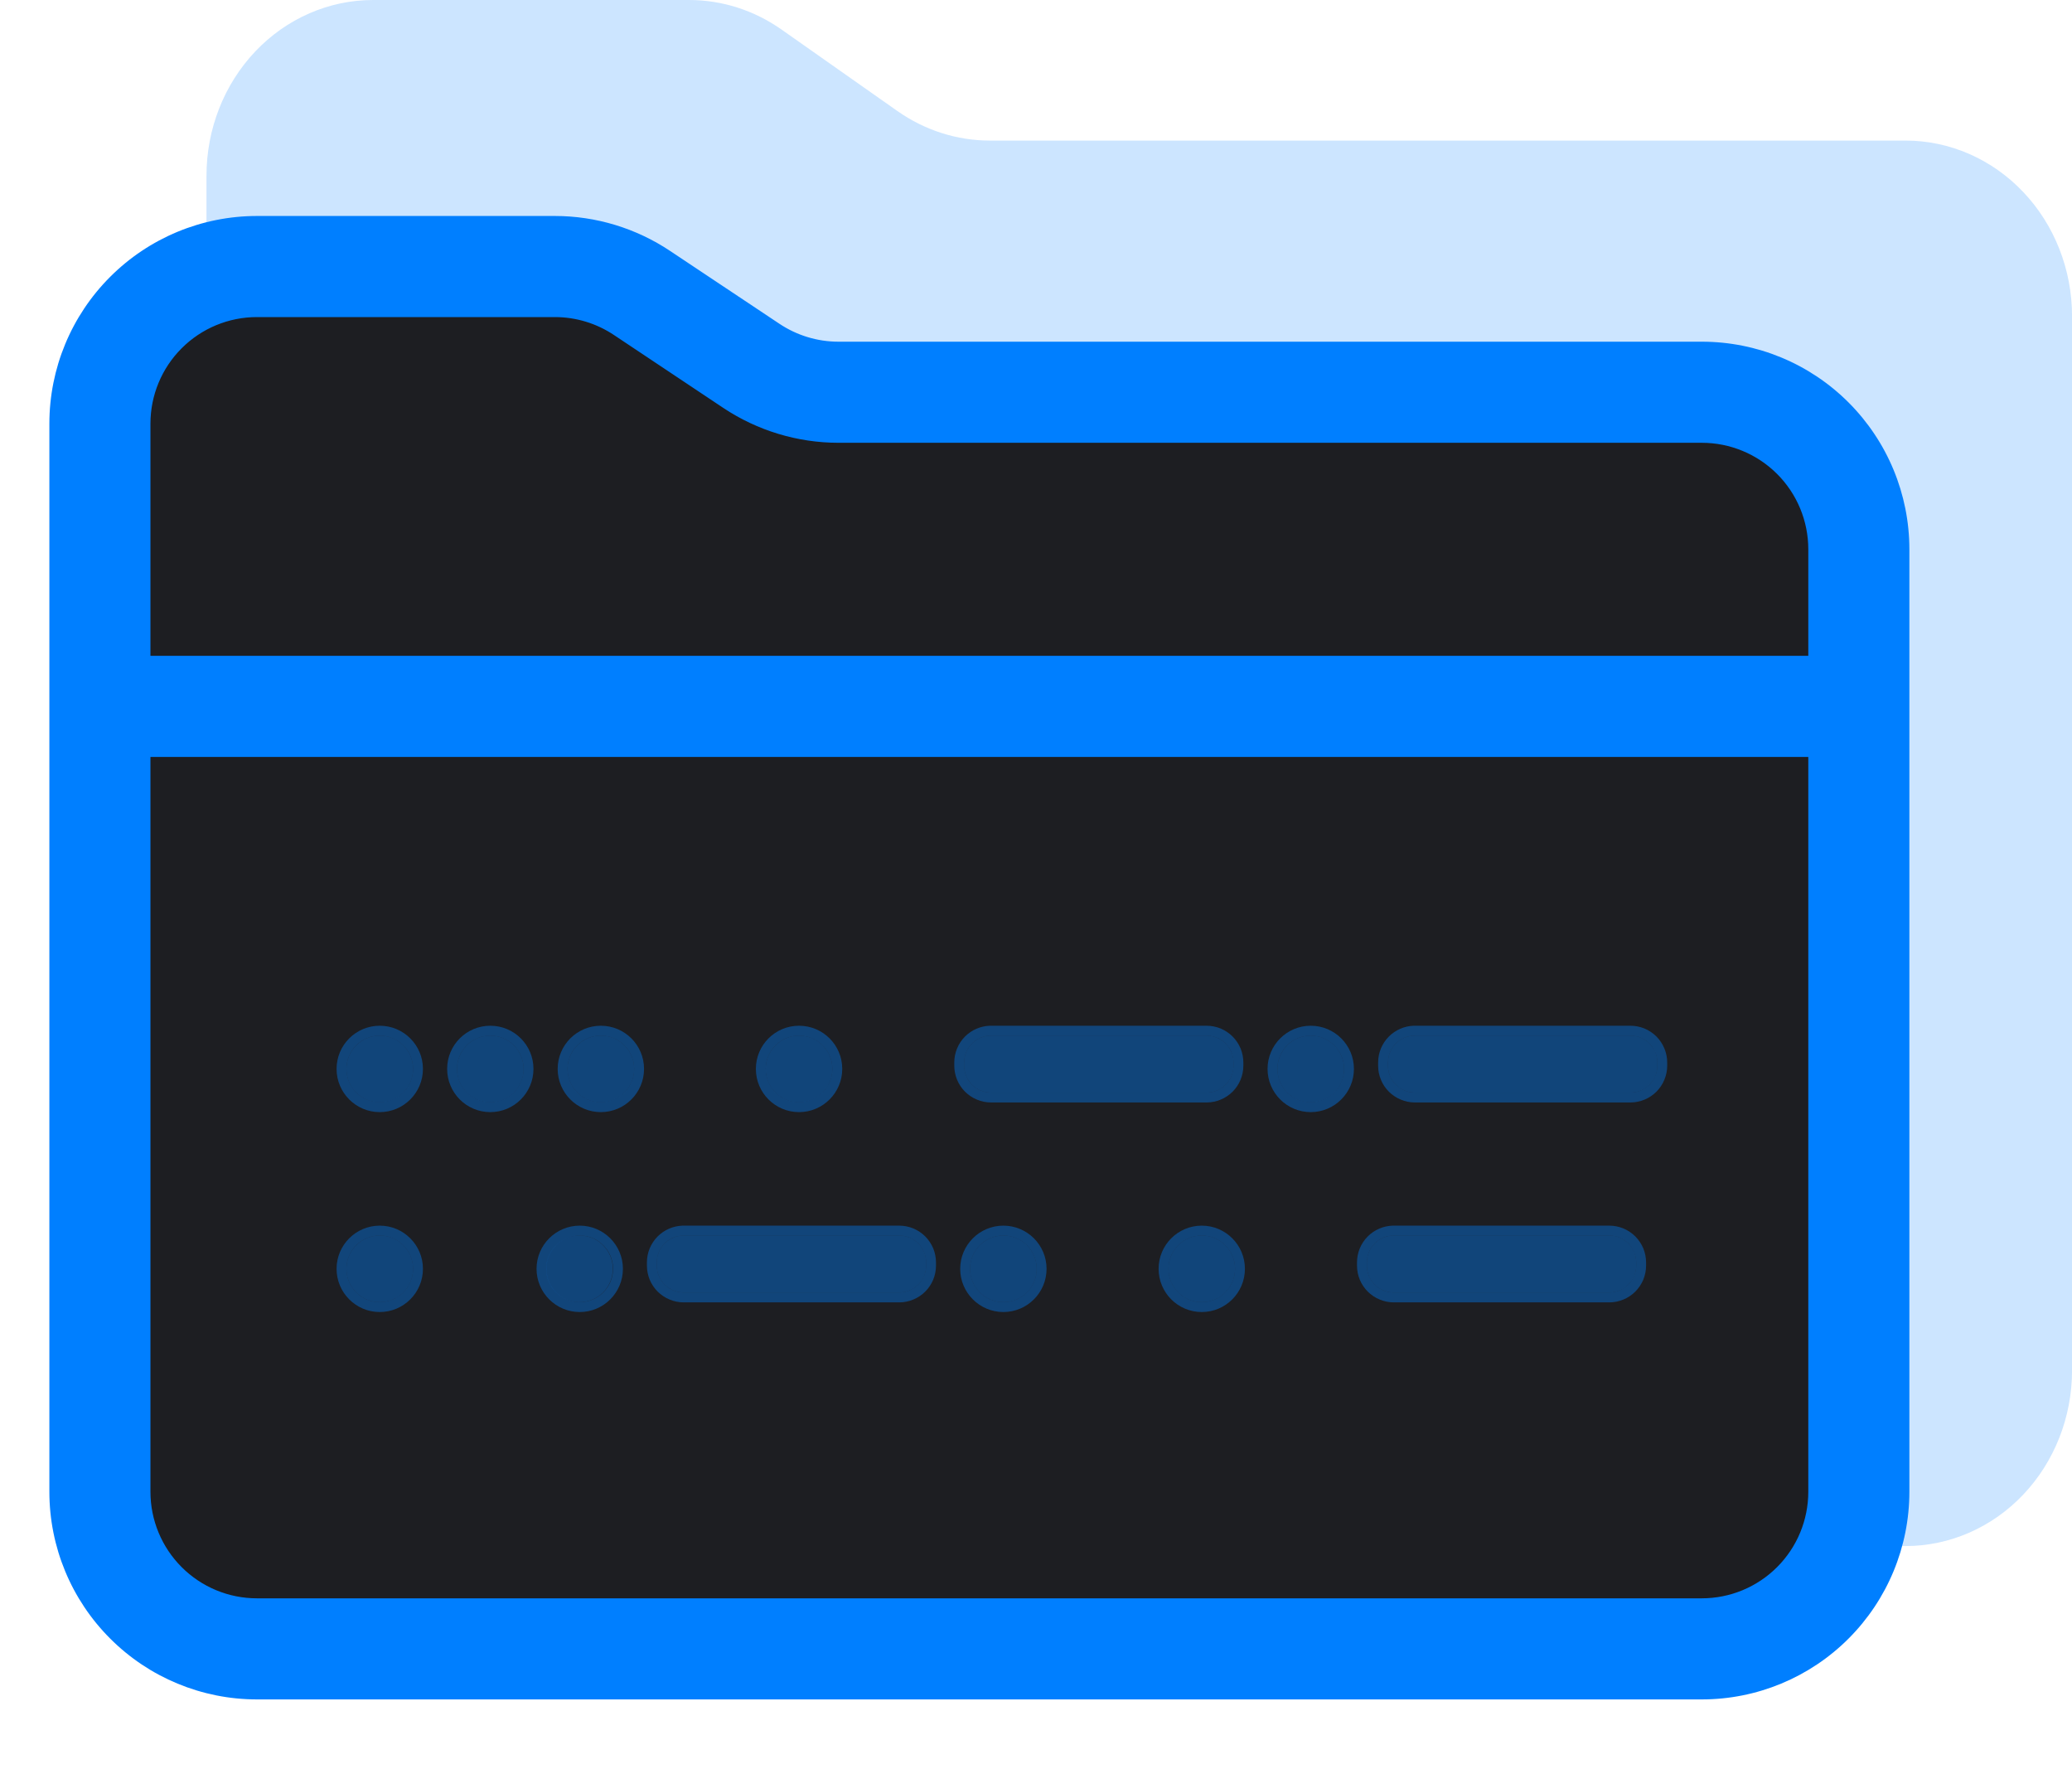 <svg width="41" height="35" viewBox="0 0 41 35" fill="none" xmlns="http://www.w3.org/2000/svg">
<path opacity="0.2" d="M37.705 30.587H7.382C6.508 30.587 5.669 30.221 5.051 29.569C4.433 28.917 4.086 28.033 4.086 27.111V3.476C4.086 2.554 4.433 1.67 5.051 1.018C5.669 0.366 6.508 0 7.382 0H13.635C14.286 1.75899e-05 14.922 0.203 15.464 0.584L17.758 2.197C18.299 2.577 18.935 2.781 19.586 2.781H37.705C38.579 2.781 39.417 3.147 40.035 3.799C40.654 4.45 41.001 5.335 41.001 6.256V27.111C41.001 28.033 40.654 28.917 40.035 29.569C39.417 30.221 38.579 30.587 37.705 30.587ZM4.086 9.732H41.001H4.086Z" fill="#007FFF"/>
<path d="M33.675 32.621H5.084C4.26 32.621 3.47 32.293 2.887 31.71C2.304 31.128 1.977 30.337 1.977 29.513V8.381C1.977 7.557 2.304 6.766 2.887 6.184C3.47 5.601 4.26 5.273 5.084 5.273H10.98C11.594 5.273 12.194 5.455 12.704 5.796L14.867 7.237C15.378 7.578 15.977 7.76 16.591 7.76H33.675C34.499 7.76 35.289 8.087 35.872 8.67C36.455 9.253 36.782 10.043 36.782 10.867V29.513C36.782 30.337 36.455 31.128 35.872 31.71C35.289 32.293 34.499 32.621 33.675 32.621ZM1.977 13.975H36.782H1.977Z" fill="#1D1E22"/>
<path fill-rule="evenodd" clip-rule="evenodd" d="M5.084 6.273C4.525 6.273 3.989 6.495 3.594 6.891C3.199 7.286 2.977 7.822 2.977 8.381V12.975H35.782V10.867C35.782 10.308 35.56 9.772 35.165 9.377C34.77 8.982 34.233 8.76 33.675 8.76H16.591C15.78 8.76 14.987 8.519 14.312 8.07C14.312 8.069 14.312 8.07 14.312 8.07L12.149 6.628C11.803 6.397 11.396 6.273 10.98 6.273C10.98 6.273 10.98 6.273 10.98 6.273H5.084ZM35.782 14.975H2.977V29.513C2.977 30.072 3.199 30.608 3.594 31.003C3.989 31.399 4.525 31.621 5.084 31.621H33.675C34.233 31.621 34.77 31.399 35.165 31.003C35.56 30.608 35.782 30.072 35.782 29.513V14.975ZM0.977 29.513C0.977 30.602 1.409 31.647 2.18 32.417C2.95 33.188 3.995 33.621 5.084 33.621H33.675C34.764 33.621 35.809 33.188 36.579 32.417C37.349 31.647 37.782 30.602 37.782 29.513V10.867C37.782 9.778 37.349 8.733 36.579 7.963C35.809 7.192 34.764 6.76 33.675 6.76H16.591C16.591 6.76 16.591 6.76 16.591 6.76C16.175 6.76 15.768 6.636 15.422 6.405L13.259 4.964C13.259 4.964 13.259 4.963 13.259 4.964C12.584 4.514 11.791 4.273 10.98 4.273H5.084C3.995 4.273 2.95 4.706 2.18 5.477C1.409 6.247 0.977 7.292 0.977 8.381V29.513Z" fill="#007FFF"/>
<path opacity="0.4" d="M26.596 21.148C26.596 21.512 26.301 21.807 25.936 21.807C25.573 21.807 25.277 21.512 25.277 21.148C25.277 20.783 25.573 20.488 25.936 20.488C26.301 20.488 26.596 20.783 26.596 21.148Z" fill="#007FFF"/>
<path opacity="0.4" fill-rule="evenodd" clip-rule="evenodd" d="M26.791 21.147C26.791 21.619 26.408 22.002 25.936 22.002C25.465 22.002 25.082 21.619 25.082 21.147C25.082 20.675 25.465 20.293 25.936 20.293C26.408 20.293 26.791 20.675 26.791 21.147ZM25.936 21.806C26.3 21.806 26.596 21.511 26.596 21.147C26.596 20.783 26.3 20.488 25.936 20.488C25.572 20.488 25.277 20.783 25.277 21.147C25.277 21.511 25.572 21.806 25.936 21.806Z" fill="#007FFF"/>
<path opacity="0.4" d="M8.174 21.148C8.174 21.512 7.879 21.807 7.515 21.807C7.151 21.807 6.855 21.512 6.855 21.148C6.855 20.783 7.151 20.488 7.515 20.488C7.879 20.488 8.174 20.783 8.174 21.148Z" fill="#007FFF"/>
<path opacity="0.4" fill-rule="evenodd" clip-rule="evenodd" d="M8.369 21.147C8.369 21.619 7.986 22.002 7.514 22.002C7.043 22.002 6.66 21.619 6.66 21.147C6.66 20.675 7.043 20.293 7.514 20.293C7.986 20.293 8.369 20.675 8.369 21.147ZM7.514 21.806C7.879 21.806 8.174 21.511 8.174 21.147C8.174 20.783 7.879 20.488 7.514 20.488C7.15 20.488 6.855 20.783 6.855 21.147C6.855 21.511 7.15 21.806 7.514 21.806Z" fill="#007FFF"/>
<path opacity="0.4" d="M10.361 21.148C10.361 21.512 10.066 21.807 9.702 21.807C9.338 21.807 9.043 21.512 9.043 21.148C9.043 20.783 9.338 20.488 9.702 20.488C10.066 20.488 10.361 20.783 10.361 21.148Z" fill="#007FFF"/>
<path opacity="0.4" fill-rule="evenodd" clip-rule="evenodd" d="M10.556 21.147C10.556 21.619 10.174 22.002 9.702 22.002C9.23 22.002 8.848 21.619 8.848 21.147C8.848 20.675 9.23 20.293 9.702 20.293C10.174 20.293 10.556 20.675 10.556 21.147ZM9.702 21.806C10.066 21.806 10.361 21.511 10.361 21.147C10.361 20.783 10.066 20.488 9.702 20.488C9.338 20.488 9.043 20.783 9.043 21.147C9.043 21.511 9.338 21.806 9.702 21.806Z" fill="#007FFF"/>
<path opacity="0.4" d="M12.549 21.148C12.549 21.512 12.254 21.807 11.89 21.807C11.526 21.807 11.23 21.512 11.23 21.148C11.23 20.783 11.526 20.488 11.89 20.488C12.254 20.488 12.549 20.783 12.549 21.148Z" fill="#007FFF"/>
<path opacity="0.4" fill-rule="evenodd" clip-rule="evenodd" d="M12.744 21.147C12.744 21.619 12.361 22.002 11.889 22.002C11.418 22.002 11.035 21.619 11.035 21.147C11.035 20.675 11.418 20.293 11.889 20.293C12.361 20.293 12.744 20.675 12.744 21.147ZM11.889 21.806C12.254 21.806 12.549 21.511 12.549 21.147C12.549 20.783 12.254 20.488 11.889 20.488C11.525 20.488 11.23 20.783 11.23 21.147C11.23 21.511 11.525 21.806 11.889 21.806Z" fill="#007FFF"/>
<path opacity="0.4" d="M16.471 21.148C16.471 21.512 16.176 21.807 15.812 21.807C15.447 21.807 15.152 21.512 15.152 21.148C15.152 20.783 15.447 20.488 15.812 20.488C16.176 20.488 16.471 20.783 16.471 21.148Z" fill="#007FFF"/>
<path opacity="0.4" fill-rule="evenodd" clip-rule="evenodd" d="M16.666 21.147C16.666 21.619 16.283 22.002 15.811 22.002C15.339 22.002 14.957 21.619 14.957 21.147C14.957 20.675 15.339 20.293 15.811 20.293C16.283 20.293 16.666 20.675 16.666 21.147ZM15.811 21.806C16.175 21.806 16.471 21.511 16.471 21.147C16.471 20.783 16.175 20.488 15.811 20.488C15.447 20.488 15.152 20.783 15.152 21.147C15.152 21.511 15.447 21.806 15.811 21.806Z" fill="#007FFF"/>
<path opacity="0.4" d="M19.611 20.488H23.876C23.946 20.488 24.015 20.502 24.079 20.529C24.144 20.556 24.203 20.595 24.252 20.644C24.302 20.694 24.341 20.753 24.368 20.817C24.395 20.882 24.408 20.951 24.408 21.021V21.083C24.408 21.153 24.395 21.222 24.368 21.287C24.341 21.352 24.302 21.41 24.252 21.46C24.203 21.509 24.144 21.549 24.079 21.575C24.015 21.602 23.946 21.616 23.876 21.616H19.611C19.541 21.616 19.472 21.602 19.407 21.575C19.342 21.549 19.284 21.509 19.234 21.46C19.185 21.41 19.145 21.352 19.119 21.287C19.092 21.222 19.078 21.153 19.078 21.083V21.021C19.078 20.88 19.134 20.744 19.234 20.644C19.334 20.544 19.47 20.488 19.611 20.488L19.611 20.488Z" fill="#007FFF"/>
<path opacity="0.4" fill-rule="evenodd" clip-rule="evenodd" d="M19.587 20.293H23.875C23.971 20.293 24.066 20.312 24.154 20.348C24.242 20.385 24.323 20.439 24.39 20.506C24.458 20.574 24.511 20.654 24.548 20.742C24.584 20.831 24.603 20.925 24.603 21.021V21.083C24.603 21.179 24.584 21.273 24.548 21.361C24.511 21.45 24.458 21.53 24.39 21.598C24.323 21.665 24.242 21.719 24.154 21.755C24.066 21.792 23.971 21.811 23.875 21.811H19.611C19.611 21.811 19.611 21.811 19.611 21.811C19.515 21.811 19.42 21.792 19.332 21.755C19.244 21.719 19.164 21.665 19.096 21.598C19.028 21.53 18.975 21.45 18.938 21.361C18.902 21.273 18.883 21.178 18.883 21.083V21.021C18.883 20.828 18.959 20.643 19.096 20.506C19.226 20.376 19.401 20.3 19.585 20.293L19.587 20.293ZM19.611 20.488C19.469 20.488 19.334 20.544 19.234 20.644C19.134 20.744 19.078 20.88 19.078 21.021V21.083C19.078 21.153 19.092 21.222 19.119 21.287C19.145 21.351 19.184 21.41 19.234 21.46C19.283 21.509 19.342 21.548 19.407 21.575C19.471 21.602 19.541 21.616 19.611 21.616H23.875C23.945 21.616 24.015 21.602 24.079 21.575C24.144 21.548 24.203 21.509 24.252 21.46C24.302 21.41 24.341 21.351 24.368 21.287C24.394 21.222 24.408 21.153 24.408 21.083V21.021C24.408 20.951 24.394 20.881 24.368 20.817C24.341 20.752 24.302 20.694 24.252 20.644C24.203 20.595 24.144 20.555 24.079 20.529C24.015 20.502 23.945 20.488 23.875 20.488L19.611 20.488Z" fill="#007FFF"/>
<path opacity="0.4" d="M27.998 20.488H32.262C32.332 20.488 32.402 20.502 32.466 20.529C32.531 20.556 32.59 20.595 32.639 20.644C32.688 20.694 32.728 20.753 32.755 20.817C32.781 20.882 32.795 20.951 32.795 21.021V21.083C32.795 21.153 32.781 21.222 32.755 21.287C32.728 21.352 32.688 21.41 32.639 21.46C32.59 21.509 32.531 21.549 32.466 21.575C32.402 21.602 32.332 21.616 32.262 21.616H27.998C27.928 21.616 27.858 21.602 27.794 21.575C27.729 21.549 27.67 21.509 27.621 21.46C27.571 21.41 27.532 21.352 27.505 21.287C27.479 21.222 27.465 21.153 27.465 21.083V21.021C27.465 20.88 27.521 20.744 27.621 20.644C27.721 20.544 27.856 20.488 27.998 20.488L27.998 20.488Z" fill="#007FFF"/>
<path opacity="0.4" fill-rule="evenodd" clip-rule="evenodd" d="M27.973 20.293H32.262C32.358 20.293 32.452 20.312 32.541 20.348C32.629 20.385 32.709 20.439 32.777 20.506C32.844 20.574 32.898 20.654 32.934 20.742C32.971 20.831 32.99 20.925 32.99 21.021V21.083C32.99 21.179 32.971 21.273 32.934 21.361C32.898 21.45 32.844 21.53 32.777 21.598C32.709 21.665 32.629 21.719 32.541 21.755C32.452 21.792 32.358 21.811 32.262 21.811H27.997C27.997 21.811 27.997 21.811 27.997 21.811C27.902 21.811 27.807 21.792 27.719 21.755C27.631 21.719 27.55 21.665 27.483 21.598C27.415 21.53 27.361 21.45 27.325 21.361C27.288 21.273 27.27 21.178 27.27 21.083V21.021C27.27 20.828 27.346 20.643 27.483 20.506C27.613 20.376 27.788 20.3 27.971 20.293L27.973 20.293ZM27.997 20.488C27.856 20.488 27.721 20.544 27.621 20.644C27.521 20.744 27.465 20.88 27.465 21.021V21.083C27.465 21.153 27.478 21.222 27.505 21.287C27.532 21.351 27.571 21.41 27.621 21.46C27.67 21.509 27.729 21.548 27.794 21.575C27.858 21.602 27.927 21.616 27.997 21.616H32.262C32.332 21.616 32.401 21.602 32.466 21.575C32.531 21.548 32.589 21.509 32.639 21.46C32.688 21.41 32.727 21.351 32.754 21.287C32.781 21.222 32.795 21.153 32.795 21.083V21.021C32.795 20.951 32.781 20.881 32.754 20.817C32.727 20.752 32.688 20.694 32.639 20.644C32.589 20.595 32.531 20.555 32.466 20.529C32.401 20.502 32.332 20.488 32.262 20.488L27.997 20.488Z" fill="#007FFF"/>
<path opacity="0.4" d="M12.127 25.102C12.127 25.467 11.832 25.762 11.468 25.762C11.104 25.762 10.809 25.467 10.809 25.102C10.809 24.738 11.104 24.443 11.468 24.443C11.832 24.443 12.127 24.738 12.127 25.102Z" fill="#007FFF"/>
<path opacity="0.4" fill-rule="evenodd" clip-rule="evenodd" d="M12.326 25.102C12.326 25.574 11.943 25.957 11.472 25.957C11 25.957 10.617 25.574 10.617 25.102C10.617 24.631 11 24.248 11.472 24.248C11.943 24.248 12.326 24.631 12.326 25.102ZM11.472 25.762C11.835 25.762 12.131 25.466 12.131 25.102C12.131 24.738 11.835 24.443 11.472 24.443C11.107 24.443 10.812 24.738 10.812 25.102C10.812 25.466 11.107 25.762 11.472 25.762Z" fill="#007FFF"/>
<path opacity="0.4" d="M8.174 25.102C8.174 25.467 7.879 25.762 7.515 25.762C7.151 25.762 6.855 25.467 6.855 25.102C6.855 24.738 7.151 24.443 7.515 24.443C7.879 24.443 8.174 24.738 8.174 25.102Z" fill="#007FFF"/>
<path opacity="0.4" fill-rule="evenodd" clip-rule="evenodd" d="M8.369 25.102C8.369 25.574 7.986 25.957 7.514 25.957C7.043 25.957 6.66 25.574 6.66 25.102C6.66 24.631 7.043 24.248 7.514 24.248C7.986 24.248 8.369 24.631 8.369 25.102ZM7.514 25.762C7.879 25.762 8.174 25.466 8.174 25.102C8.174 24.738 7.879 24.443 7.514 24.443C7.15 24.443 6.855 24.738 6.855 25.102C6.855 25.466 7.15 25.762 7.514 25.762Z" fill="#007FFF"/>
<path opacity="0.4" d="M20.514 25.102C20.514 25.467 20.218 25.762 19.855 25.762C19.49 25.762 19.195 25.467 19.195 25.102C19.195 24.738 19.49 24.443 19.855 24.443C20.218 24.443 20.514 24.738 20.514 25.102Z" fill="#007FFF"/>
<path opacity="0.4" fill-rule="evenodd" clip-rule="evenodd" d="M20.709 25.102C20.709 25.574 20.326 25.957 19.854 25.957C19.383 25.957 19 25.574 19 25.102C19 24.631 19.383 24.248 19.854 24.248C20.326 24.248 20.709 24.631 20.709 25.102ZM19.854 25.762C20.218 25.762 20.514 25.466 20.514 25.102C20.514 24.738 20.218 24.443 19.854 24.443C19.49 24.443 19.195 24.738 19.195 25.102C19.195 25.466 19.49 25.762 19.854 25.762Z" fill="#007FFF"/>
<path opacity="0.4" d="M24.439 25.102C24.439 25.467 24.144 25.762 23.78 25.762C23.416 25.762 23.121 25.467 23.121 25.102C23.121 24.738 23.416 24.443 23.78 24.443C24.144 24.443 24.439 24.738 24.439 25.102Z" fill="#007FFF"/>
<path opacity="0.4" fill-rule="evenodd" clip-rule="evenodd" d="M24.634 25.102C24.634 25.574 24.252 25.957 23.78 25.957C23.308 25.957 22.926 25.574 22.926 25.102C22.926 24.631 23.308 24.248 23.78 24.248C24.252 24.248 24.634 24.631 24.634 25.102ZM23.78 25.762C24.144 25.762 24.439 25.466 24.439 25.102C24.439 24.738 24.144 24.443 23.78 24.443C23.416 24.443 23.121 24.738 23.121 25.102C23.121 25.466 23.416 25.762 23.78 25.762Z" fill="#007FFF"/>
<path opacity="0.4" d="M13.529 24.443H17.794C17.864 24.443 17.933 24.457 17.997 24.484C18.062 24.511 18.121 24.55 18.17 24.599C18.22 24.649 18.259 24.707 18.286 24.772C18.312 24.837 18.326 24.906 18.326 24.976V25.038C18.326 25.108 18.312 25.177 18.286 25.242C18.259 25.307 18.22 25.365 18.17 25.415C18.121 25.464 18.062 25.504 17.997 25.53C17.933 25.557 17.864 25.571 17.794 25.571H13.529C13.459 25.571 13.39 25.557 13.325 25.53C13.26 25.504 13.202 25.464 13.152 25.415C13.103 25.365 13.063 25.307 13.037 25.242C13.01 25.177 12.996 25.108 12.996 25.038V24.976C12.996 24.835 13.052 24.699 13.152 24.599C13.252 24.5 13.387 24.443 13.529 24.443L13.529 24.443Z" fill="#007FFF"/>
<path opacity="0.4" fill-rule="evenodd" clip-rule="evenodd" d="M13.505 24.248H17.794C17.889 24.248 17.984 24.267 18.072 24.303C18.16 24.34 18.241 24.394 18.308 24.461C18.376 24.529 18.429 24.609 18.466 24.697C18.502 24.786 18.521 24.88 18.521 24.976V25.038C18.521 25.134 18.502 25.228 18.466 25.317C18.429 25.405 18.376 25.485 18.308 25.553C18.241 25.62 18.16 25.674 18.072 25.71C17.984 25.747 17.889 25.766 17.794 25.766H13.529C13.529 25.766 13.529 25.766 13.529 25.766C13.433 25.766 13.338 25.747 13.25 25.71C13.162 25.674 13.082 25.62 13.014 25.553C12.946 25.485 12.893 25.405 12.856 25.317C12.82 25.228 12.801 25.134 12.801 25.038V24.976C12.801 24.783 12.877 24.598 13.014 24.461C13.144 24.331 13.319 24.255 13.503 24.248L13.505 24.248ZM13.529 24.443C13.387 24.443 13.252 24.499 13.152 24.599C13.052 24.699 12.996 24.835 12.996 24.976V25.038C12.996 25.108 13.01 25.177 13.037 25.242C13.063 25.306 13.102 25.365 13.152 25.415C13.201 25.464 13.26 25.503 13.325 25.53C13.389 25.557 13.459 25.571 13.529 25.571H17.794C17.863 25.571 17.933 25.557 17.997 25.53C18.062 25.503 18.121 25.464 18.17 25.415C18.22 25.365 18.259 25.306 18.285 25.242C18.312 25.177 18.326 25.108 18.326 25.038V24.976C18.326 24.906 18.312 24.837 18.285 24.772C18.259 24.707 18.22 24.649 18.17 24.599C18.121 24.55 18.062 24.511 17.997 24.484C17.933 24.457 17.863 24.443 17.794 24.443L13.529 24.443Z" fill="#007FFF"/>
<path opacity="0.4" d="M27.58 24.443H31.844C31.914 24.443 31.984 24.457 32.048 24.484C32.113 24.511 32.172 24.55 32.221 24.599C32.27 24.649 32.31 24.707 32.337 24.772C32.363 24.837 32.377 24.906 32.377 24.976V25.038C32.377 25.108 32.363 25.177 32.337 25.242C32.31 25.307 32.27 25.365 32.221 25.415C32.172 25.464 32.113 25.504 32.048 25.53C31.984 25.557 31.914 25.571 31.844 25.571H27.58C27.51 25.571 27.44 25.557 27.376 25.53C27.311 25.504 27.252 25.464 27.203 25.415C27.153 25.365 27.114 25.307 27.087 25.242C27.061 25.177 27.047 25.108 27.047 25.038V24.976C27.047 24.835 27.103 24.699 27.203 24.599C27.303 24.5 27.438 24.443 27.58 24.443L27.58 24.443Z" fill="#007FFF"/>
<path opacity="0.4" fill-rule="evenodd" clip-rule="evenodd" d="M27.555 24.248H31.844C31.94 24.248 32.034 24.267 32.123 24.303C32.211 24.34 32.291 24.394 32.359 24.461C32.426 24.529 32.48 24.609 32.517 24.697C32.553 24.786 32.572 24.88 32.572 24.976V25.038C32.572 25.134 32.553 25.228 32.517 25.317C32.48 25.405 32.426 25.485 32.359 25.553C32.291 25.62 32.211 25.674 32.123 25.71C32.034 25.747 31.94 25.766 31.844 25.766H27.579C27.579 25.766 27.579 25.766 27.579 25.766C27.484 25.766 27.389 25.747 27.301 25.71C27.213 25.674 27.132 25.62 27.065 25.553C26.997 25.485 26.944 25.405 26.907 25.317C26.87 25.228 26.852 25.134 26.852 25.038V24.976C26.852 24.783 26.928 24.598 27.065 24.461C27.195 24.331 27.37 24.255 27.553 24.248L27.555 24.248ZM27.579 24.443C27.438 24.443 27.303 24.499 27.203 24.599C27.103 24.699 27.047 24.835 27.047 24.976V25.038C27.047 25.108 27.061 25.177 27.087 25.242C27.114 25.306 27.153 25.365 27.203 25.415C27.252 25.464 27.311 25.503 27.375 25.53C27.44 25.557 27.509 25.571 27.579 25.571H31.844C31.914 25.571 31.983 25.557 32.048 25.53C32.113 25.503 32.171 25.464 32.221 25.415C32.27 25.365 32.309 25.306 32.336 25.242C32.363 25.177 32.377 25.108 32.377 25.038V24.976C32.377 24.906 32.363 24.837 32.336 24.772C32.309 24.707 32.27 24.649 32.221 24.599C32.171 24.55 32.113 24.511 32.048 24.484C31.983 24.457 31.914 24.443 31.844 24.443L27.579 24.443Z" fill="#007FFF"/>
</svg>
